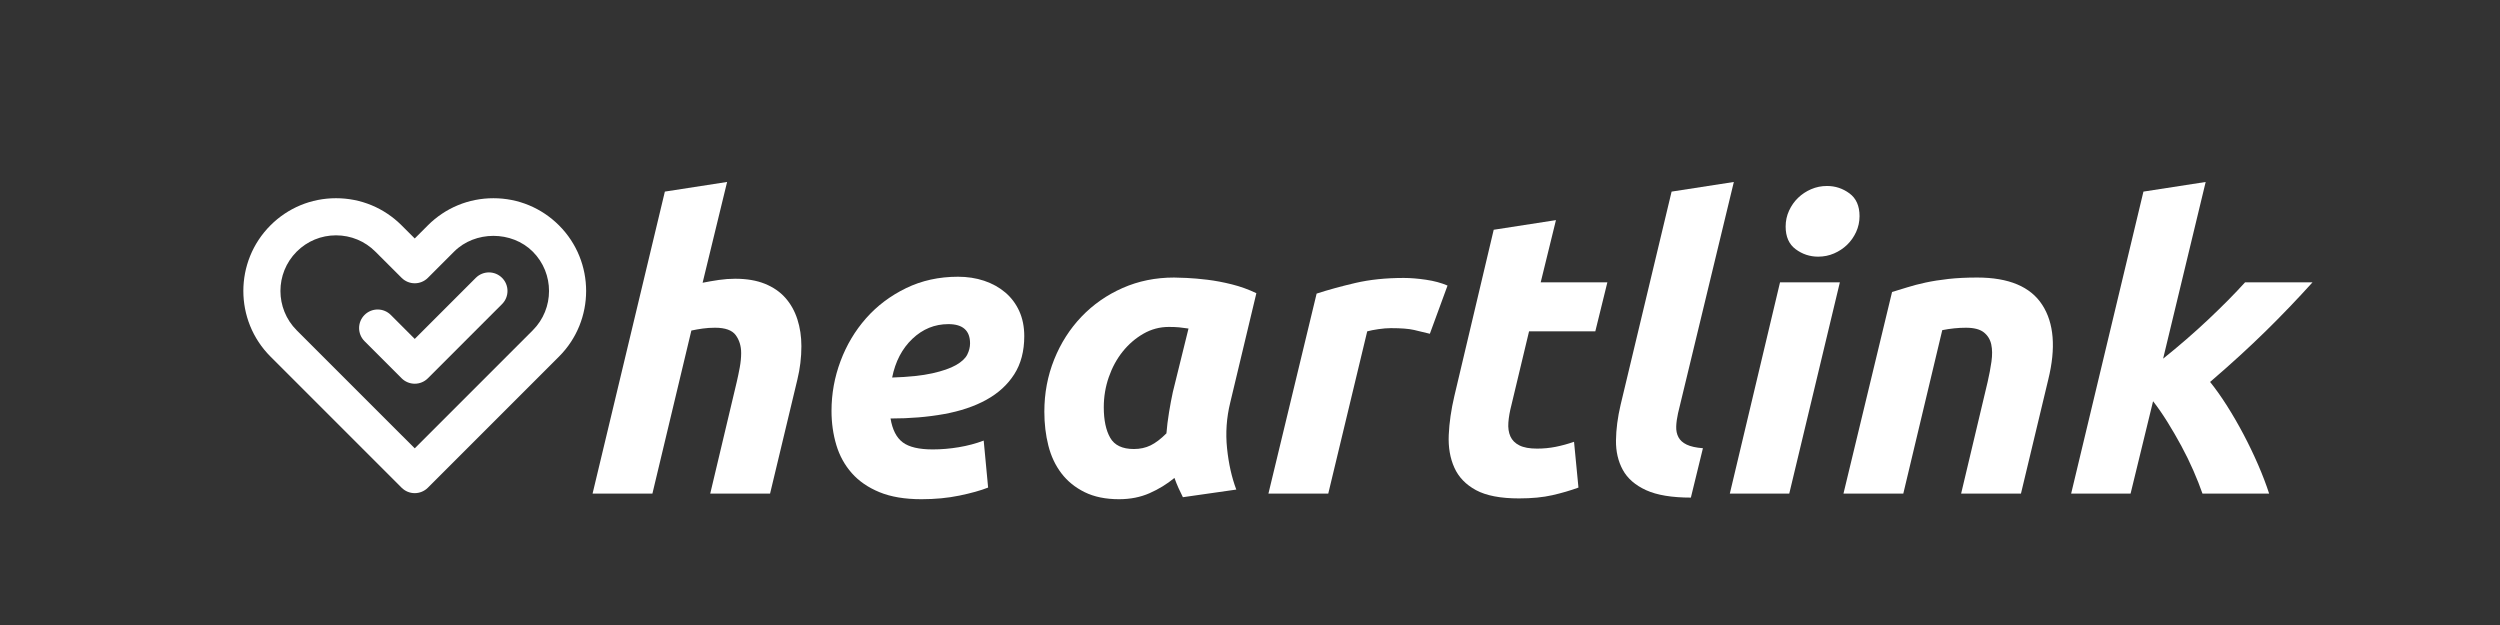 <?xml version="1.0" encoding="utf-8"?>
<!-- Generator: Adobe Illustrator 16.0.0, SVG Export Plug-In . SVG Version: 6.00 Build 0)  -->
<!DOCTYPE svg PUBLIC "-//W3C//DTD SVG 1.1 Tiny//EN" "http://www.w3.org/Graphics/SVG/1.1/DTD/svg11-tiny.dtd">
<svg version="1.1" baseProfile="tiny" xmlns="http://www.w3.org/2000/svg" xmlns:xlink="http://www.w3.org/1999/xlink" x="0px"
	 y="0px" width="800px" height="200px" viewBox="0 0 800 200" xml:space="preserve">
<rect x="0" y="0" width="800" height="200" fill="#333333" stroke="none"/>
<g id="Layer_2">
</g>
<g id="Layer_1">
	<g>
		<path fill="#FFFFFF" d="M235.244,89.198c3.683,0,6.853,0.536,9.509,1.606c2.655,1.072,4.839,2.57,6.554,4.498
			c1.713,1.928,2.998,4.221,3.855,6.875c0.855,2.656,1.285,5.525,1.285,8.609c0,3.599-0.43,7.154-1.285,10.666l-8.738,36.495
			h-19.147l8.481-35.725c0.341-1.455,0.663-2.997,0.964-4.626c0.299-1.626,0.45-3.168,0.45-4.626c0-2.227-0.578-4.132-1.735-5.719
			c-1.157-1.584-3.363-2.377-6.618-2.377c-1.371,0-2.678,0.086-3.919,0.257c-1.243,0.173-2.463,0.386-3.662,0.643l-12.465,52.173
			h-19.147l23.131-96.635l19.918-3.084l-7.839,32.254c1.712-0.341,3.447-0.643,5.205-0.899
			C231.794,89.327,233.529,89.198,235.244,89.198z"/>
		<path fill="#FFFFFF" d="M266.083,131.477c0-5.481,0.964-10.795,2.891-15.935c1.928-5.141,4.646-9.702,8.16-13.687
			c3.512-3.983,7.774-7.196,12.786-9.637s10.558-3.663,16.641-3.663c2.998,0,5.783,0.43,8.353,1.285
			c2.57,0.857,4.819,2.101,6.747,3.727c1.927,1.628,3.425,3.621,4.498,5.976c1.07,2.357,1.606,5.034,1.606,8.031
			c0,4.799-1.072,8.867-3.213,12.208c-2.142,3.342-5.12,6.062-8.931,8.16c-3.813,2.101-8.333,3.62-13.557,4.562
			c-5.227,0.944-10.923,1.414-17.091,1.414c0.598,3.598,1.905,6.148,3.919,7.646c2.012,1.5,5.204,2.249,9.573,2.249
			c2.741,0,5.526-0.234,8.353-0.706c2.827-0.471,5.481-1.177,7.967-2.121l1.414,15.035c-2.399,0.944-5.461,1.799-9.188,2.57
			c-3.727,0.771-7.775,1.156-12.144,1.156c-5.312,0-9.788-0.751-13.429-2.249c-3.642-1.497-6.598-3.533-8.867-6.104
			c-2.271-2.57-3.919-5.567-4.947-8.995C266.597,138.974,266.083,135.331,266.083,131.477z M303.478,103.72
			c-4.369,0-8.204,1.563-11.501,4.69c-3.299,3.128-5.461,7.26-6.49,12.4c5.311-0.171,9.594-0.62,12.851-1.35
			c3.255-0.727,5.783-1.606,7.582-2.634c1.799-1.028,2.998-2.141,3.598-3.342c0.599-1.198,0.9-2.397,0.9-3.598
			C310.417,105.775,308.104,103.72,303.478,103.72z"/>
		<path fill="#FFFFFF" d="M393.688,128.777c-1.201,4.884-1.542,9.789-1.028,14.714c0.514,4.928,1.498,9.316,2.956,13.172
			l-17.091,2.441c-0.514-1.027-0.986-2.012-1.414-2.955c-0.43-0.942-0.857-2.012-1.285-3.213c-2.399,1.972-5.056,3.599-7.967,4.883
			c-2.914,1.285-6.168,1.928-9.766,1.928c-4.285,0-7.947-0.751-10.987-2.249c-3.042-1.497-5.526-3.512-7.453-6.039
			c-1.928-2.526-3.321-5.481-4.177-8.867c-0.857-3.383-1.285-7.003-1.285-10.858c0-5.911,1.048-11.479,3.148-16.706
			c2.098-5.224,5.011-9.786,8.738-13.686c3.727-3.897,8.116-6.959,13.171-9.188c5.054-2.227,10.538-3.341,16.449-3.341
			c0.771,0,2.12,0.044,4.048,0.128c1.928,0.086,4.132,0.279,6.618,0.578c2.483,0.301,5.096,0.793,7.838,1.478
			c2.741,0.687,5.353,1.628,7.839,2.827L393.688,128.777z M380.323,105.133c-1.114-0.171-2.12-0.299-3.02-0.386
			c-0.9-0.084-1.992-0.128-3.277-0.128c-2.914,0-5.634,0.729-8.16,2.185c-2.528,1.458-4.735,3.363-6.618,5.718
			c-1.885,2.357-3.363,5.076-4.433,8.16c-1.072,3.084-1.606,6.297-1.606,9.638c0,4.112,0.685,7.369,2.056,9.767
			c1.369,2.399,3.897,3.599,7.582,3.599c1.97,0,3.747-0.386,5.333-1.157c1.584-0.771,3.277-2.056,5.076-3.854
			c0.171-2.141,0.45-4.39,0.835-6.747c0.386-2.354,0.791-4.518,1.221-6.489L380.323,105.133z"/>
		<path fill="#FFFFFF" d="M457.555,106.804c-1.715-0.428-3.406-0.836-5.076-1.221c-1.672-0.386-4.135-0.578-7.389-0.578
			c-1.201,0-2.529,0.108-3.984,0.321c-1.457,0.215-2.656,0.449-3.598,0.706l-12.465,51.916h-19.148l15.422-63.995
			c3.682-1.199,7.816-2.333,12.4-3.405c4.582-1.07,9.744-1.606,15.484-1.606c2.141,0,4.518,0.193,7.133,0.578
			c2.611,0.386,4.902,1.008,6.875,1.863L457.555,106.804z"/>
		<path fill="#FFFFFF" d="M477.986,73.521l19.919-3.084l-4.884,19.918h21.332l-3.855,15.677h-21.203l-5.654,23.646
			c-0.514,1.972-0.835,3.812-0.964,5.525c-0.128,1.715,0.085,3.192,0.643,4.434c0.557,1.242,1.521,2.206,2.892,2.891
			c1.369,0.688,3.255,1.028,5.654,1.028c2.056,0,4.048-0.192,5.976-0.578s3.875-0.92,5.847-1.606l1.414,14.649
			c-2.57,0.944-5.355,1.757-8.354,2.441c-3,0.685-6.554,1.028-10.666,1.028c-5.911,0-10.495-0.879-13.75-2.635
			c-3.256-1.755-5.569-4.154-6.938-7.195c-1.372-3.04-1.972-6.532-1.8-10.474c0.171-3.939,0.771-8.096,1.8-12.465L477.986,73.521z"
			/>
		<path fill="#FFFFFF" d="M541.079,159.233c-6.083,0-10.858-0.793-14.328-2.378c-3.47-1.584-5.955-3.746-7.453-6.489
			c-1.5-2.74-2.229-5.889-2.185-9.444c0.042-3.555,0.534-7.346,1.478-11.373l16.32-68.236l19.918-3.084l-17.861,74.018
			c-0.344,1.542-0.536,2.956-0.579,4.241c-0.044,1.285,0.193,2.421,0.707,3.405c0.515,0.985,1.392,1.779,2.635,2.377
			c1.24,0.601,2.976,0.986,5.204,1.157L541.079,159.233z"/>
		<path fill="#FFFFFF" d="M572.562,157.948h-19.019l16.063-67.593h19.146L572.562,157.948z M581.814,82.131
			c-2.657,0-5.057-0.792-7.196-2.377c-2.143-1.584-3.213-4.004-3.213-7.261c0-1.799,0.363-3.49,1.092-5.076
			c0.728-1.584,1.691-2.956,2.892-4.112c1.199-1.156,2.591-2.076,4.177-2.763c1.584-0.685,3.276-1.028,5.076-1.028
			c2.654,0,5.054,0.793,7.196,2.377c2.14,1.586,3.212,4.006,3.212,7.261c0,1.799-0.365,3.492-1.092,5.076
			c-0.729,1.586-1.693,2.956-2.892,4.112c-1.201,1.157-2.592,2.078-4.177,2.763C585.304,81.79,583.613,82.131,581.814,82.131z"/>
		<path fill="#FFFFFF" d="M605.457,93.439c1.456-0.428,3.062-0.919,4.819-1.478c1.755-0.556,3.727-1.07,5.911-1.542
			c2.185-0.47,4.626-0.855,7.325-1.157c2.698-0.299,5.76-0.45,9.188-0.45c10.107,0,17.047,2.914,20.817,8.738
			c3.77,5.827,4.412,13.794,1.928,23.902l-8.738,36.495h-19.146l8.48-35.725c0.515-2.227,0.92-4.389,1.222-6.489
			c0.299-2.098,0.276-3.939-0.064-5.525c-0.344-1.584-1.137-2.869-2.378-3.855c-1.242-0.983-3.148-1.478-5.718-1.478
			c-2.486,0-5.012,0.257-7.582,0.771l-12.465,52.301h-19.147L605.457,93.439z"/>
		<path fill="#FFFFFF" d="M692.196,114.771c5.14-4.112,9.979-8.309,14.521-12.593c4.54-4.283,8.438-8.225,11.694-11.823H740
			c-4.799,5.313-9.788,10.517-14.971,15.613c-5.185,5.099-11.116,10.518-17.798,16.256c1.799,2.229,3.618,4.799,5.461,7.711
			c1.842,2.913,3.599,5.955,5.269,9.123c1.671,3.171,3.213,6.384,4.627,9.639c1.413,3.257,2.59,6.341,3.533,9.252H704.79
			c-0.771-2.227-1.735-4.668-2.892-7.325c-1.156-2.654-2.441-5.288-3.855-7.902c-1.413-2.612-2.892-5.16-4.434-7.646
			c-1.542-2.483-3.084-4.71-4.626-6.682l-7.196,29.556h-19.019l23.131-96.635l19.918-3.084L692.196,114.771z"/>
	</g>
	<g>
		<g>
			<path fill="#FFFFFF" d="M132.716,157.808c-1.521,0-3.041-0.582-4.201-1.74l-41.97-41.973c-11.566-11.572-11.566-30.404,0-41.979
				c5.604-5.604,13.052-8.689,20.981-8.689s15.385,3.088,20.994,8.696l4.196,4.187l4.194-4.194
				c5.605-5.601,13.051-8.688,20.982-8.688c7.929,0,15.383,3.088,20.994,8.694c11.572,11.575,11.566,30.408,0,41.976l-41.973,41.97
				C135.753,157.226,134.236,157.808,132.716,157.808L132.716,157.808z M107.526,75.307c-4.757,0-9.224,1.851-12.581,5.209
				c-6.939,6.94-6.939,18.237,0,25.182l37.771,37.77l37.77-37.77c6.938-6.938,6.938-18.234,0-25.177
				c-6.729-6.724-18.459-6.724-25.175-0.005l-8.391,8.394c-2.32,2.32-6.079,2.317-8.399,0.003l-8.399-8.388
				C116.757,77.159,112.283,75.307,107.526,75.307L107.526,75.307z"/>
		</g>
		<g>
			<path fill="#FFFFFF" d="M132.72,122.79L132.72,122.79c-1.577,0-3.085-0.624-4.2-1.738l-11.867-11.874
				c-2.321-2.322-2.321-6.08,0-8.4c2.319-2.32,6.08-2.32,8.399,0l7.668,7.675l19.538-19.544c2.32-2.32,6.079-2.32,8.4,0
				c2.32,2.317,2.32,6.079,0,8.4l-23.739,23.744C135.806,122.168,134.297,122.79,132.72,122.79L132.72,122.79z"/>
		</g>
	</g>
	<g>
	</g>
	<g>
	</g>
	<g>
	</g>
	<g>
	</g>
	<g>
	</g>
	<g>
	</g>
</g>
</svg>
